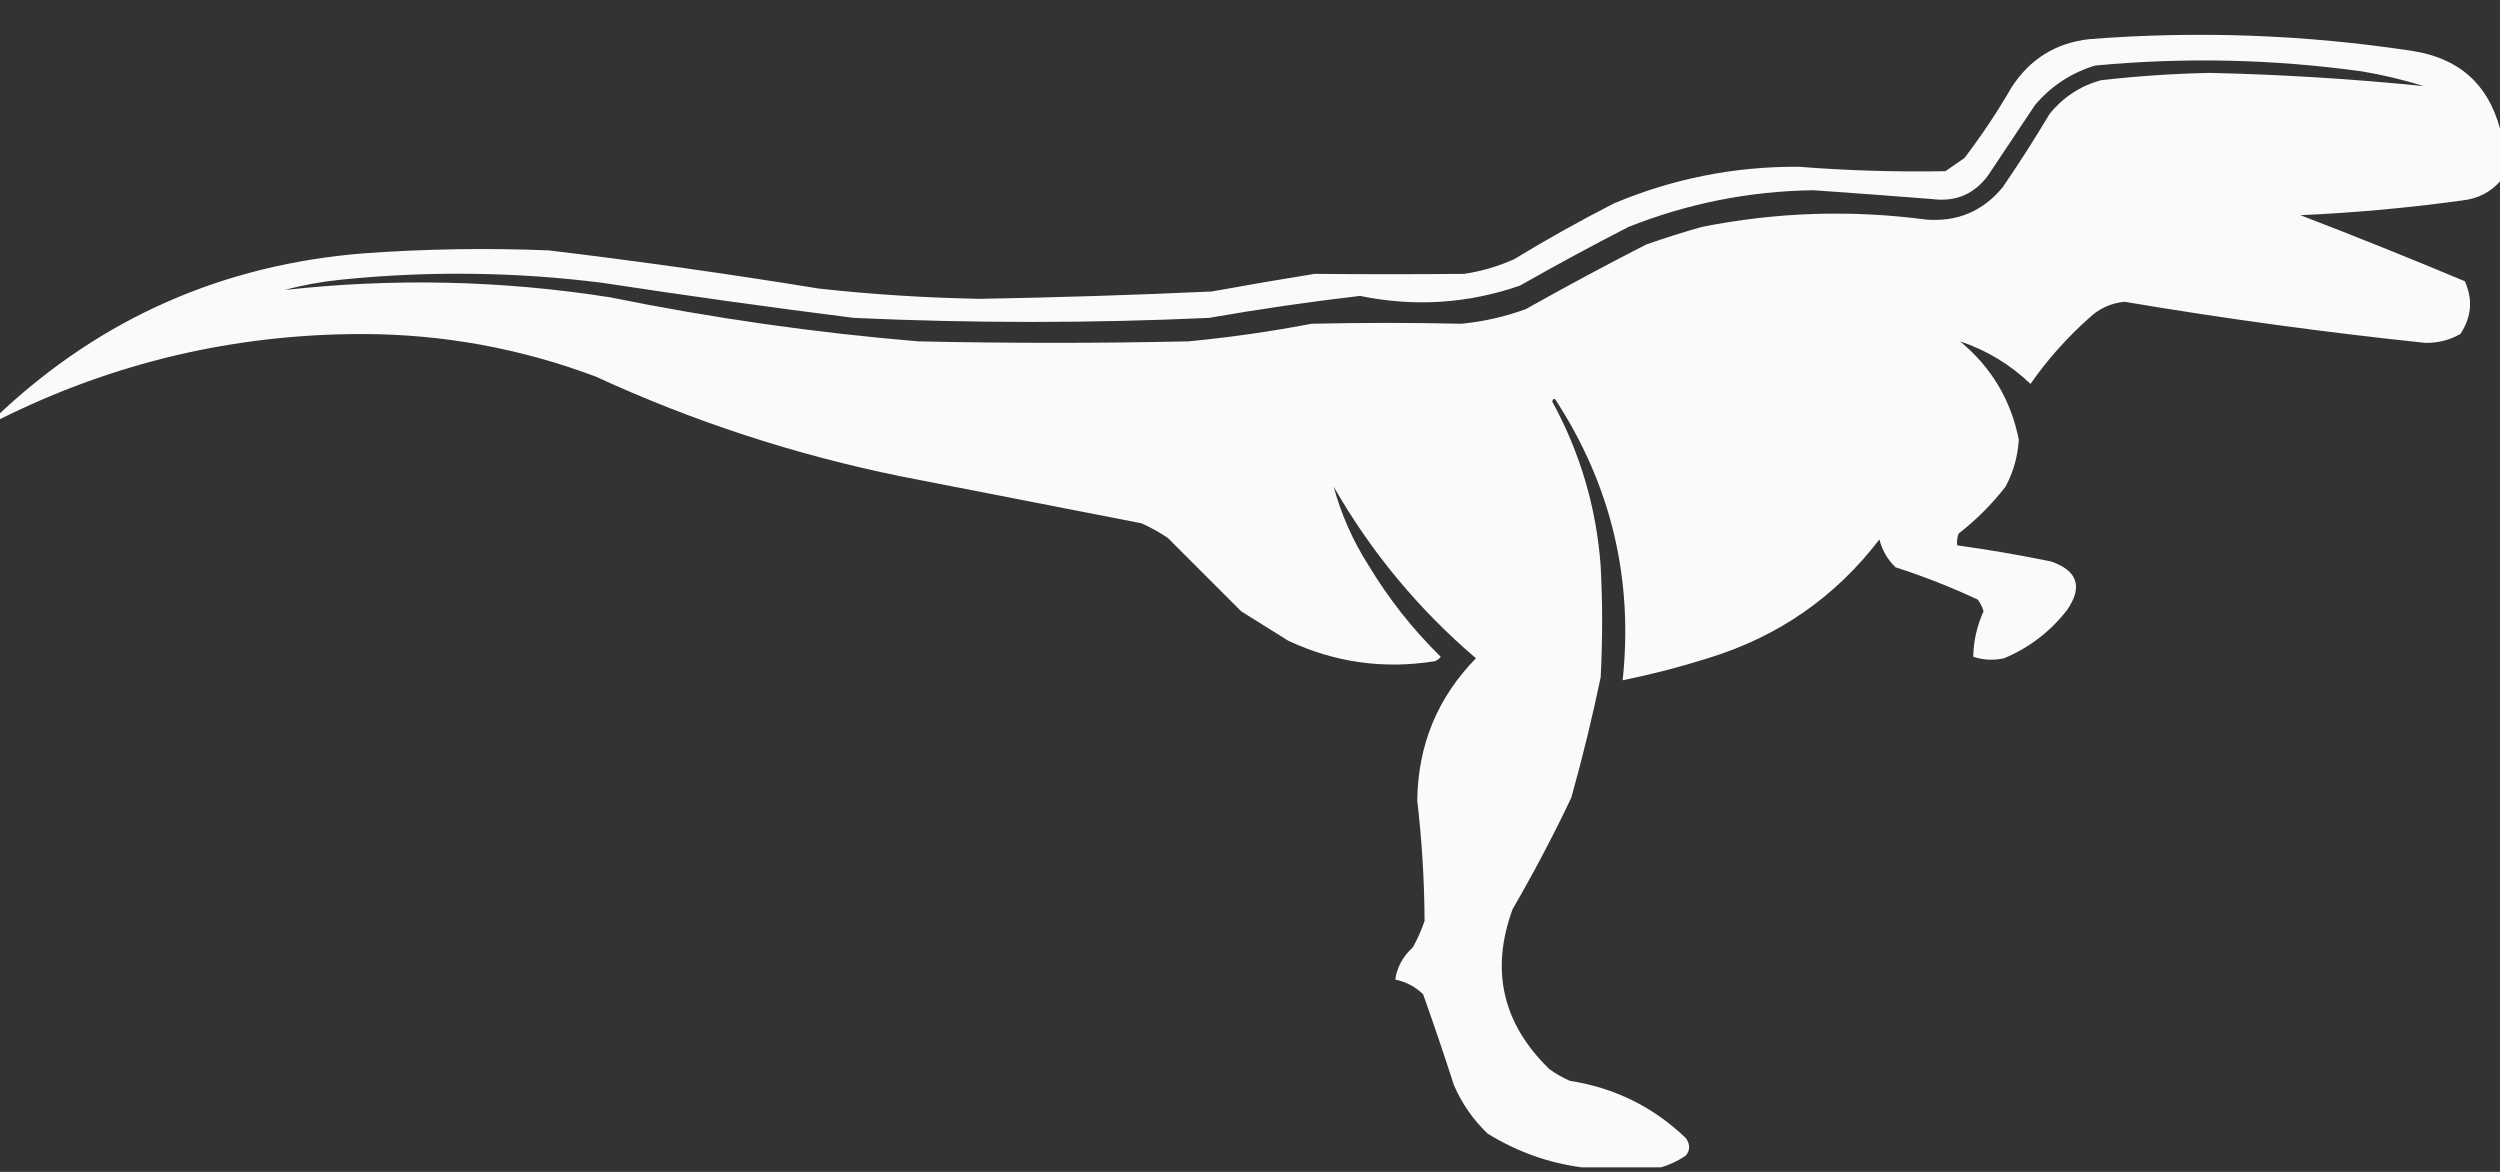 <svg width="64" height="30" viewBox="0 0 64 30" fill="none" xmlns="http://www.w3.org/2000/svg">
<rect x="0" y="0" width="64" height="30" fill="#333333" stroke="none"/>
<path opacity="0.973" fill-rule="evenodd" clip-rule="evenodd" d="M64 3.293C64 3.744 64 4.194 64 4.645C63.749 4.927 63.423 5.09 63.023 5.133C61.652 5.322 60.275 5.447 58.892 5.509C60.303 6.051 61.705 6.615 63.099 7.199C63.31 7.665 63.272 8.116 62.986 8.551C62.708 8.708 62.408 8.783 62.084 8.777C59.507 8.507 56.941 8.156 54.385 7.725C54.037 7.761 53.736 7.899 53.484 8.138C52.913 8.646 52.412 9.209 51.981 9.828C51.454 9.327 50.853 8.964 50.178 8.739C50.979 9.401 51.48 10.24 51.681 11.255C51.656 11.682 51.543 12.082 51.343 12.457C50.992 12.908 50.592 13.309 50.141 13.659C50.104 13.756 50.092 13.857 50.103 13.96C50.908 14.073 51.709 14.21 52.507 14.373C53.187 14.61 53.325 15.023 52.92 15.612C52.492 16.165 51.954 16.578 51.305 16.852C51.035 16.911 50.773 16.898 50.516 16.814C50.521 16.414 50.609 16.025 50.779 15.65C50.749 15.539 50.699 15.439 50.629 15.349C49.945 15.029 49.244 14.754 48.526 14.523C48.321 14.326 48.183 14.088 48.113 13.809C46.981 15.289 45.517 16.303 43.718 16.852C43.001 17.078 42.275 17.266 41.54 17.415C41.814 14.831 41.251 12.452 39.85 10.279C39.801 10.189 39.763 10.189 39.737 10.279C40.453 11.588 40.866 12.99 40.977 14.485C41.027 15.437 41.027 16.388 40.977 17.34C40.761 18.375 40.511 19.402 40.225 20.42C39.764 21.393 39.263 22.344 38.723 23.274C38.15 24.837 38.463 26.202 39.662 27.368C39.825 27.487 40 27.587 40.188 27.669C41.335 27.848 42.324 28.336 43.155 29.133C43.272 29.293 43.272 29.444 43.155 29.584C42.953 29.721 42.741 29.822 42.516 29.884C41.84 29.884 41.164 29.884 40.488 29.884C39.633 29.77 38.831 29.482 38.084 29.021C37.713 28.667 37.425 28.253 37.221 27.781C36.969 27 36.706 26.224 36.432 25.453C36.23 25.258 35.992 25.133 35.718 25.077C35.766 24.758 35.916 24.482 36.169 24.251C36.29 24.034 36.39 23.809 36.469 23.575C36.464 22.546 36.401 21.519 36.282 20.495C36.299 19.072 36.8 17.858 37.784 16.852C36.311 15.594 35.097 14.129 34.141 12.457C34.335 13.171 34.635 13.848 35.042 14.485C35.556 15.337 36.169 16.113 36.883 16.814C36.843 16.866 36.793 16.904 36.732 16.927C35.425 17.137 34.172 16.961 32.977 16.401C32.576 16.151 32.175 15.9 31.775 15.65C31.149 15.024 30.523 14.398 29.897 13.772C29.683 13.628 29.458 13.502 29.221 13.396C27.168 12.996 25.115 12.595 23.061 12.194C20.356 11.643 17.752 10.792 15.249 9.64C13.325 8.917 11.334 8.554 9.277 8.551C6.006 8.552 2.914 9.278 0 10.73C0 10.68 0 10.629 0 10.579C2.609 8.137 5.713 6.772 9.315 6.485C10.89 6.371 12.468 6.346 14.047 6.41C16.357 6.687 18.661 7.012 20.958 7.387C22.331 7.538 23.708 7.625 25.089 7.65C27.069 7.615 29.047 7.553 31.023 7.462C31.898 7.302 32.775 7.152 33.653 7.011C34.929 7.023 36.206 7.023 37.484 7.011C37.927 6.944 38.352 6.819 38.761 6.636C39.593 6.13 40.444 5.654 41.315 5.208C42.826 4.572 44.404 4.259 46.047 4.269C47.298 4.368 48.55 4.405 49.803 4.382C49.966 4.269 50.128 4.157 50.291 4.044C50.729 3.469 51.13 2.868 51.493 2.241C51.963 1.512 52.626 1.099 53.484 1.002C56.25 0.786 59.005 0.886 61.746 1.302C62.942 1.484 63.693 2.148 64 3.293ZM7.286 7.424C7.745 7.299 8.221 7.212 8.714 7.162C10.944 6.933 13.172 6.958 15.399 7.237C17.549 7.565 19.702 7.866 21.859 8.138C24.888 8.276 27.918 8.276 30.948 8.138C32.233 7.914 33.522 7.726 34.817 7.575C36.209 7.862 37.573 7.774 38.911 7.312C39.825 6.792 40.752 6.291 41.69 5.809C43.209 5.206 44.786 4.893 46.422 4.87C47.437 4.941 48.451 5.016 49.465 5.096C50.06 5.173 50.536 4.973 50.892 4.495C51.293 3.894 51.693 3.293 52.094 2.692C52.507 2.204 53.02 1.866 53.634 1.678C55.915 1.463 58.194 1.513 60.469 1.828C61.004 1.918 61.529 2.043 62.047 2.204C60.227 2.02 58.399 1.907 56.563 1.866C55.633 1.886 54.707 1.948 53.784 2.054C53.255 2.2 52.816 2.488 52.469 2.917C52.088 3.556 51.687 4.182 51.268 4.795C50.763 5.406 50.112 5.682 49.315 5.622C47.387 5.367 45.471 5.43 43.568 5.809C43.088 5.944 42.612 6.095 42.141 6.26C41.102 6.792 40.076 7.343 39.061 7.913C38.526 8.109 37.975 8.234 37.408 8.288C36.132 8.259 34.855 8.259 33.578 8.288C32.533 8.487 31.481 8.638 30.422 8.739C28.119 8.789 25.815 8.789 23.512 8.739C20.861 8.518 18.232 8.143 15.624 7.612C12.852 7.177 10.073 7.114 7.286 7.424Z" fill="white"/>
</svg>
